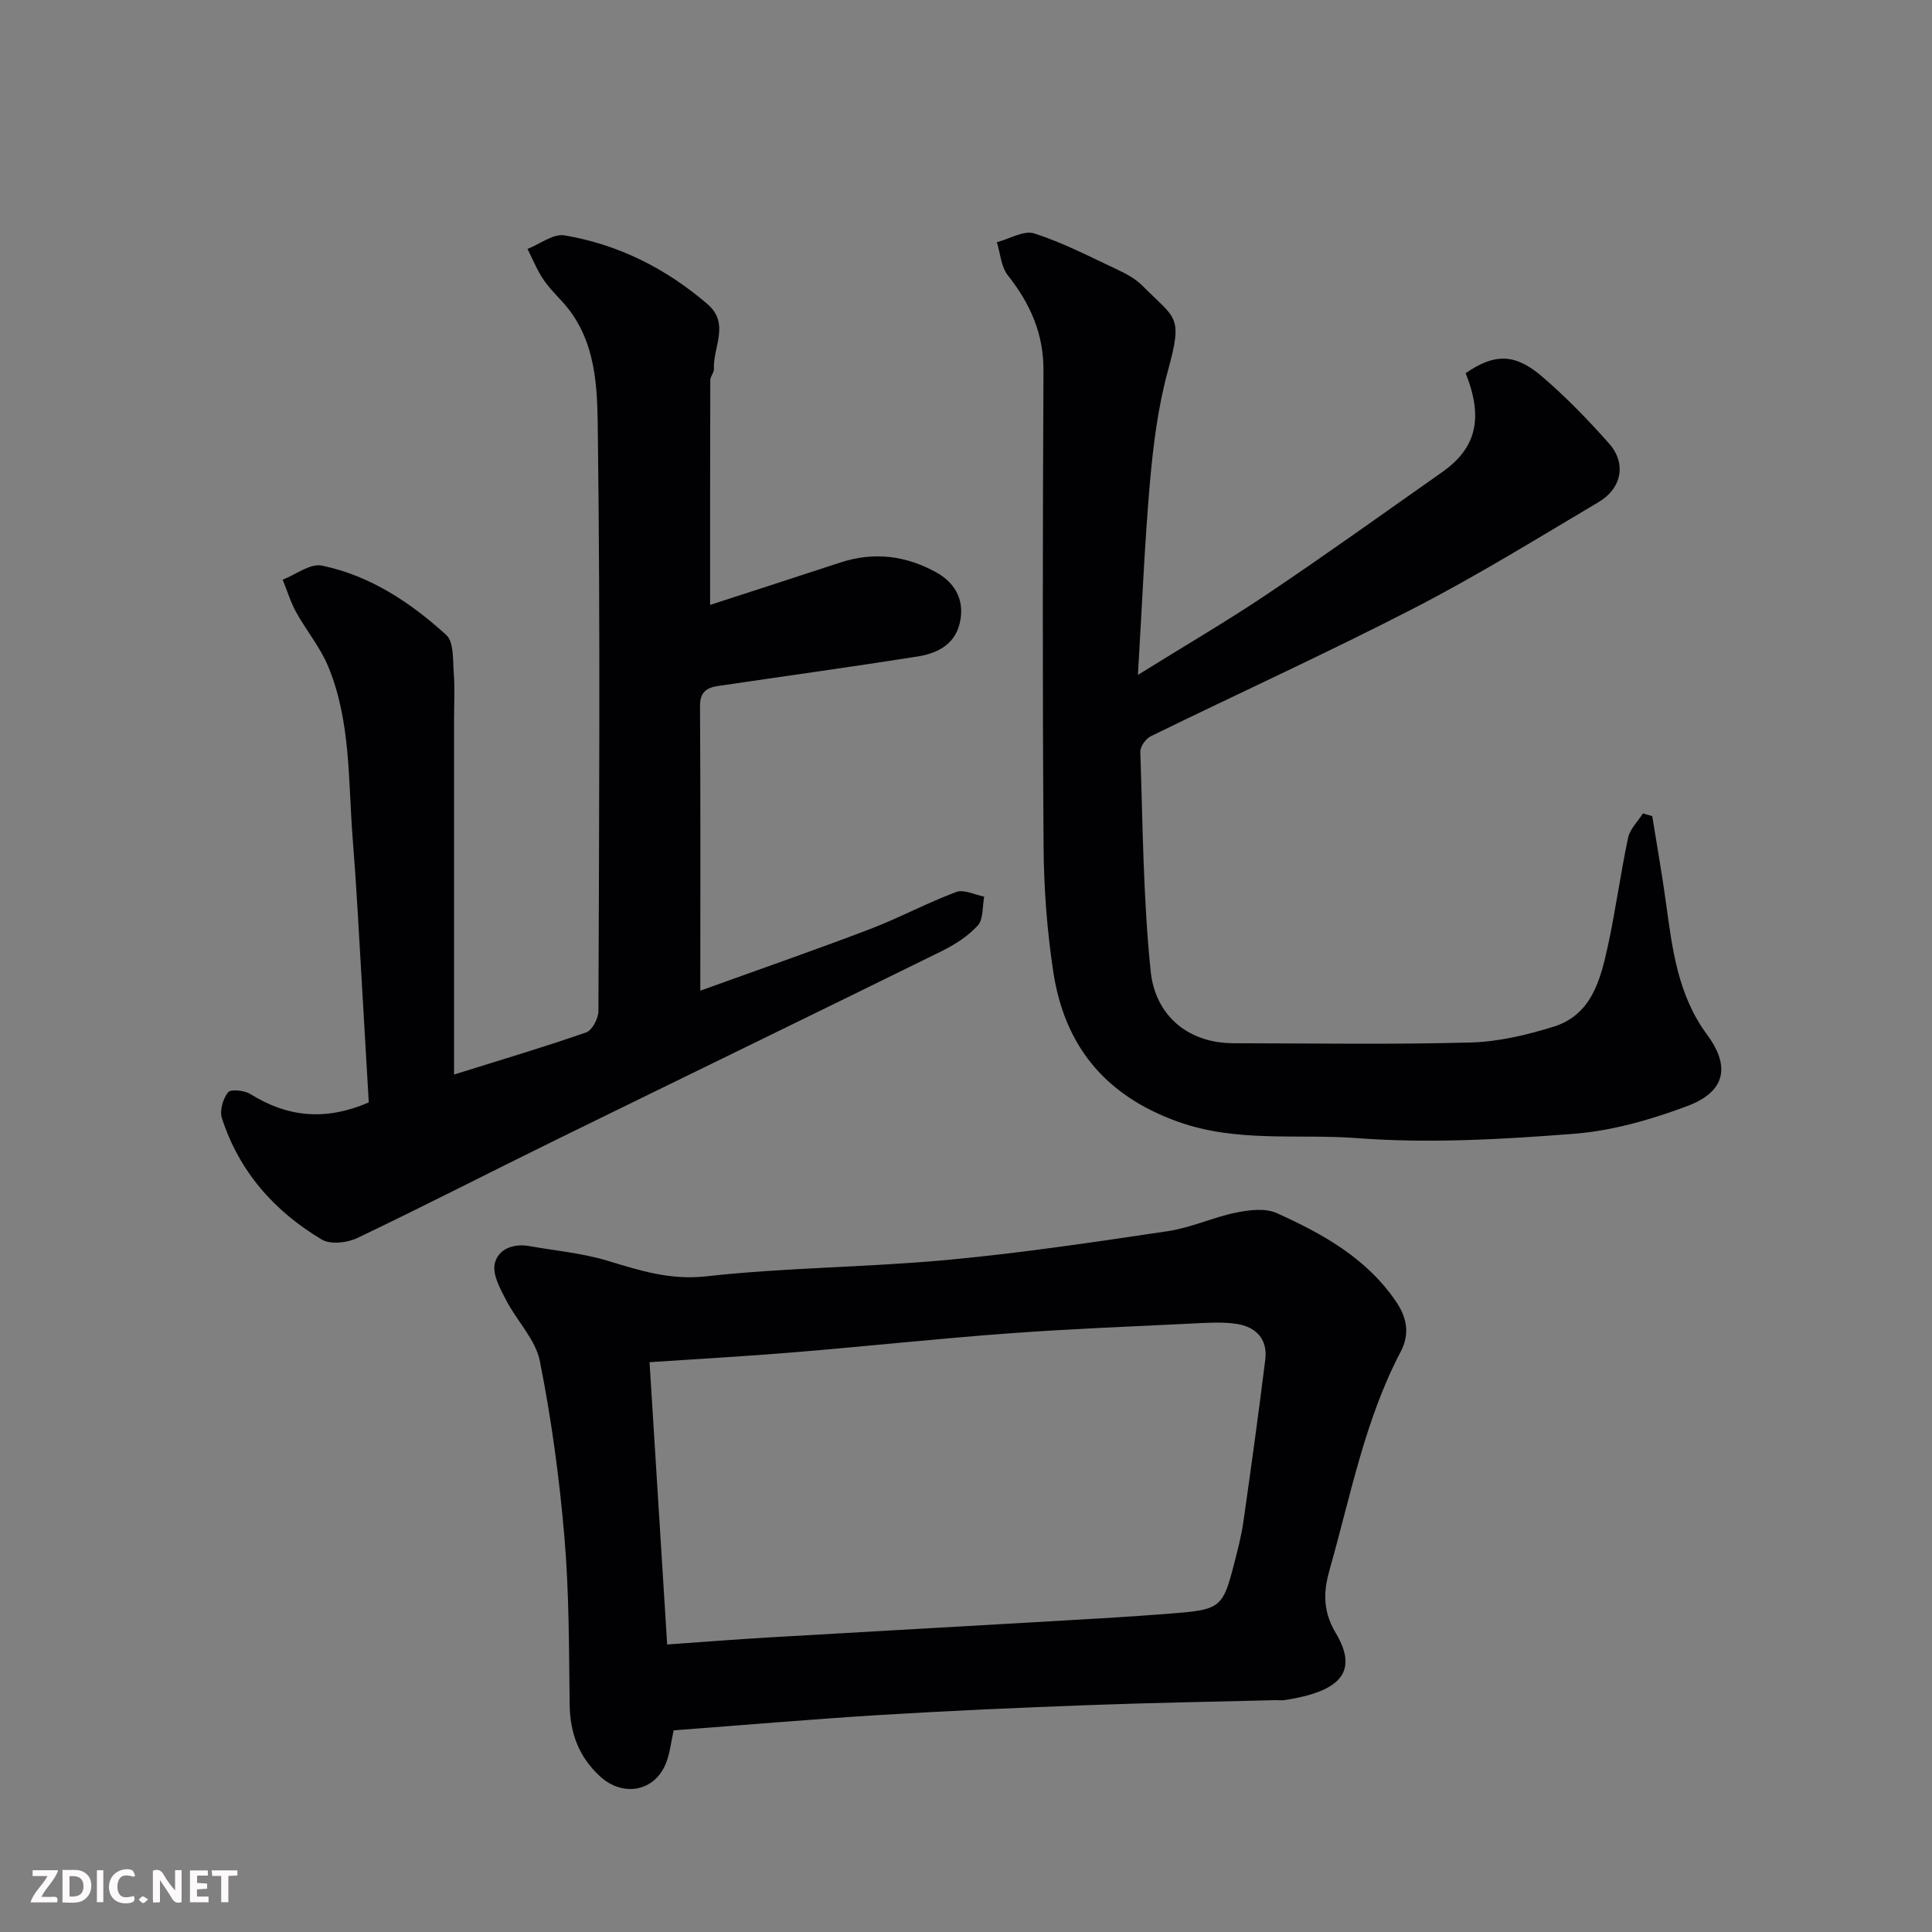 <svg enable-background="new 0 0 400 400" viewBox="0 0 400 400" xmlns="http://www.w3.org/2000/svg"><rect x="0" y="0" width="400" height="400" fill="#808080" stroke="none"/><path d="m76.35 228.24c-.77-13.23-1.52-26.41-2.3-39.59-.3-5.1-.65-10.2-1.05-15.3-.92-11.9-.37-24.05-5.04-35.34-1.65-3.99-4.54-7.45-6.65-11.27-1.16-2.11-1.87-4.47-2.78-6.72 2.71-1.05 5.7-3.42 8.09-2.92 9.97 2.04 18.36 7.63 25.77 14.36 1.61 1.47 1.35 5.22 1.56 7.95.24 3.15.06 6.33.06 9.49v73.57c10.1-3.16 18.81-5.74 27.37-8.73 1.24-.44 2.52-2.91 2.52-4.44.14-39.49.39-78.98-.11-118.46-.11-8.91.07-18.48-5.73-26.39-1.65-2.24-3.83-4.1-5.42-6.38-1.4-2-2.31-4.34-3.43-6.53 2.57-1 5.34-3.21 7.68-2.81 11.13 1.89 20.98 6.84 29.57 14.22 4.73 4.06 1.12 8.95 1.35 13.44.04.75-.75 1.53-.75 2.3-.05 15.25-.04 30.5-.04 46.55 8.71-2.83 17.87-5.79 27.01-8.79 6.92-2.27 13.59-1.41 19.81 2.05 3.61 2 5.75 5.31 5.02 9.76-.83 5.05-4.62 7-9 7.68-13.72 2.16-27.48 4.06-41.22 6.09-2.32.34-3.73 1.26-3.71 4.13.12 19.32.06 38.64.06 58.95 11.99-4.33 23.58-8.35 35.05-12.72 6.08-2.32 11.86-5.44 17.95-7.72 1.58-.59 3.84.6 5.78.97-.4 2.03-.14 4.65-1.33 5.97-2.02 2.23-4.78 3.98-7.53 5.34-26.55 13.07-53.18 25.99-79.75 39.02-13.76 6.75-27.39 13.76-41.21 20.36-2.08.99-5.53 1.38-7.32.31-9.83-5.85-17.13-14.1-20.69-25.15-.5-1.55.22-4.02 1.28-5.34.57-.71 3.4-.4 4.63.37 7.62 4.74 15.45 5.63 24.5 1.72z" fill="#010103"/><path d="m235.59 139.73c9.78-6.08 18.5-11.16 26.84-16.77 12.19-8.19 24.13-16.75 36.14-25.2 7.14-5.03 8.57-11.23 4.88-20.5 5.9-4.06 10.13-4.18 15.79.67 4.97 4.26 9.58 9.01 13.92 13.92 3.61 4.08 2.61 9.27-2.18 12.1-12.63 7.48-25.14 15.23-38.18 21.95-17.98 9.27-36.41 17.66-54.58 26.55-1.02.5-2.17 2.14-2.13 3.22.52 15.2.59 30.45 2.16 45.55.89 8.47 7.14 14.76 17.19 14.77 16.33.02 32.67.29 48.99-.15 5.78-.15 11.67-1.55 17.23-3.28 7.81-2.42 9.67-9.61 11.19-16.51 1.64-7.48 2.64-15.1 4.23-22.6.39-1.81 2.01-3.37 3.07-5.04.64.19 1.29.38 1.93.56.97 6.05 2.04 12.08 2.87 18.15 1.31 9.53 2.45 18.95 8.52 27.15 3.91 5.28 5.04 11.3-4.17 14.74-7.54 2.82-15.58 5.13-23.55 5.74-14.87 1.15-29.93 2.01-44.75.89-12.36-.94-24.93.99-37.2-3.43-15.01-5.41-23.38-15.68-25.72-30.95-1.31-8.59-1.96-17.37-2.02-26.06-.23-32.83-.18-65.66-.02-98.48.04-7.67-2.76-13.87-7.38-19.72-1.4-1.77-1.55-4.54-2.27-6.85 2.6-.68 5.58-2.51 7.74-1.82 5.86 1.88 11.4 4.76 17 7.39 1.9.89 3.9 1.93 5.35 3.39 6.97 7.03 8.49 6.1 5.33 17.63-2.06 7.5-3.04 15.38-3.73 23.15-1.11 12.67-1.61 25.38-2.49 39.84z" fill="#010103"/><path d="m139.47 358.25c-.54 2.42-.76 4.74-1.59 6.81-2.36 5.91-8.95 7.06-13.67 2.7-4.37-4.04-6.19-8.93-6.27-14.84-.15-11.6-.1-23.23-1.09-34.77-1.04-12.18-2.69-24.37-5.08-36.35-.89-4.48-4.77-8.32-6.98-12.61-1.21-2.34-2.83-5.24-2.37-7.49.64-3.07 3.82-4.31 7.18-3.71 5.44.97 11.02 1.46 16.27 3.06 6.69 2.03 12.91 4.03 20.35 3.2 16.53-1.84 33.26-1.85 49.84-3.39 15.3-1.42 30.52-3.7 45.72-5.96 4.78-.71 9.34-2.86 14.11-3.84 2.72-.56 6.06-.97 8.42.09 9.57 4.31 18.72 9.38 24.83 18.49 2.23 3.32 2.71 6.69.87 10.19-7.43 14.13-10.36 29.76-14.66 44.9-1.16 4.08-1.8 8.35 1.2 13.37 4.96 8.29.54 12.17-10.54 13.88-.65.1-1.33.01-2 .02-12.93.33-25.86.55-38.78 1.03-14.2.53-28.4 1.15-42.58 2.01-14.29.88-28.56 2.11-43.18 3.21zm-1.34-17.78c7.43-.52 14.17-1.05 20.92-1.45 17.64-1.04 35.28-2 52.91-3.03 10.7-.63 21.42-1.17 32.1-2.06 8.52-.71 9.23-1.51 11.36-9.82.77-2.99 1.58-6 2.01-9.05 1.6-11.17 3.14-22.35 4.53-33.55.54-4.35-2.01-6.84-6.04-7.43-2.96-.43-6.04-.21-9.06-.06-12.71.62-25.42 1.11-38.1 2.05-14.76 1.09-29.47 2.68-44.22 3.9-10 .83-20.02 1.38-30.06 2.06 1.21 19.4 2.4 38.42 3.65 58.44z" fill="#010103"/><g fill="#fcfafa"><path d="m37.59 393.81c-.92.31-1.52.05-2-.78-.7-1.2-1.52-2.34-2.47-3.78v4.59c-.55.03-.95.05-1.41.07-.03-.37-.06-.64-.06-.91 0-1.91 0-3.81 0-5.7 1.13-.41 1.77-.03 2.29.91.62 1.11 1.38 2.14 2.31 3.19v-4.2h1.35v6.61z"/><path d="m12.94 393.88v-6.75c1.9.19 3.93-.54 5.37 1.29.8 1.01.78 2.88.03 3.97-1.37 1.97-3.4 1.51-5.4 1.49m1.45-1.22c2.04.12 2.92-.58 2.89-2.21-.03-1.51-.98-2.19-2.89-2z"/><path d="m11.81 393.87h-5.49c.68-2.18 2.47-3.48 3.51-5.45h-3.08v-1.21h5.29c-.71 2.13-2.44 3.48-3.47 5.51.86 0 1.63.04 2.39-.01.79-.05 1.14.21.85 1.16"/><path d="m39.33 393.86v-6.61h3.7v1.07h-2.22v1.52c.68.04 1.34.09 2.07.13v1.07c-.72.05-1.38.09-2.1.14v1.48h2.4v1.19h-3.84z"/><path d="m27.71 388.56c-1.15-.3-2.46-.61-3.1.64-.37.73-.41 1.93-.06 2.67.63 1.35 1.99.93 3.17.68.35.94-.01 1.32-.93 1.46-1.62.25-3.05-.27-3.76-1.48-.73-1.24-.6-3.03.31-4.17.88-1.11 2.71-1.7 4-1.16.32.13.44.74.65 1.12-.1.08-.19.16-.28.24"/><path d="m49.15 387.24v1.07c-.59.02-1.17.05-1.87.08v5.44h-1.48v-5.44h-1.85c-.05-.4-.08-.73-.13-1.15z"/><path d="m20.06 387.21h1.33v6.62h-1.33z"/><path d="m30.68 393.25c-.49.38-.8.79-1.05.76-.32-.05-.6-.45-.9-.7.26-.24.51-.64.8-.67.29-.04.62.3 1.15.61"/></g></svg>